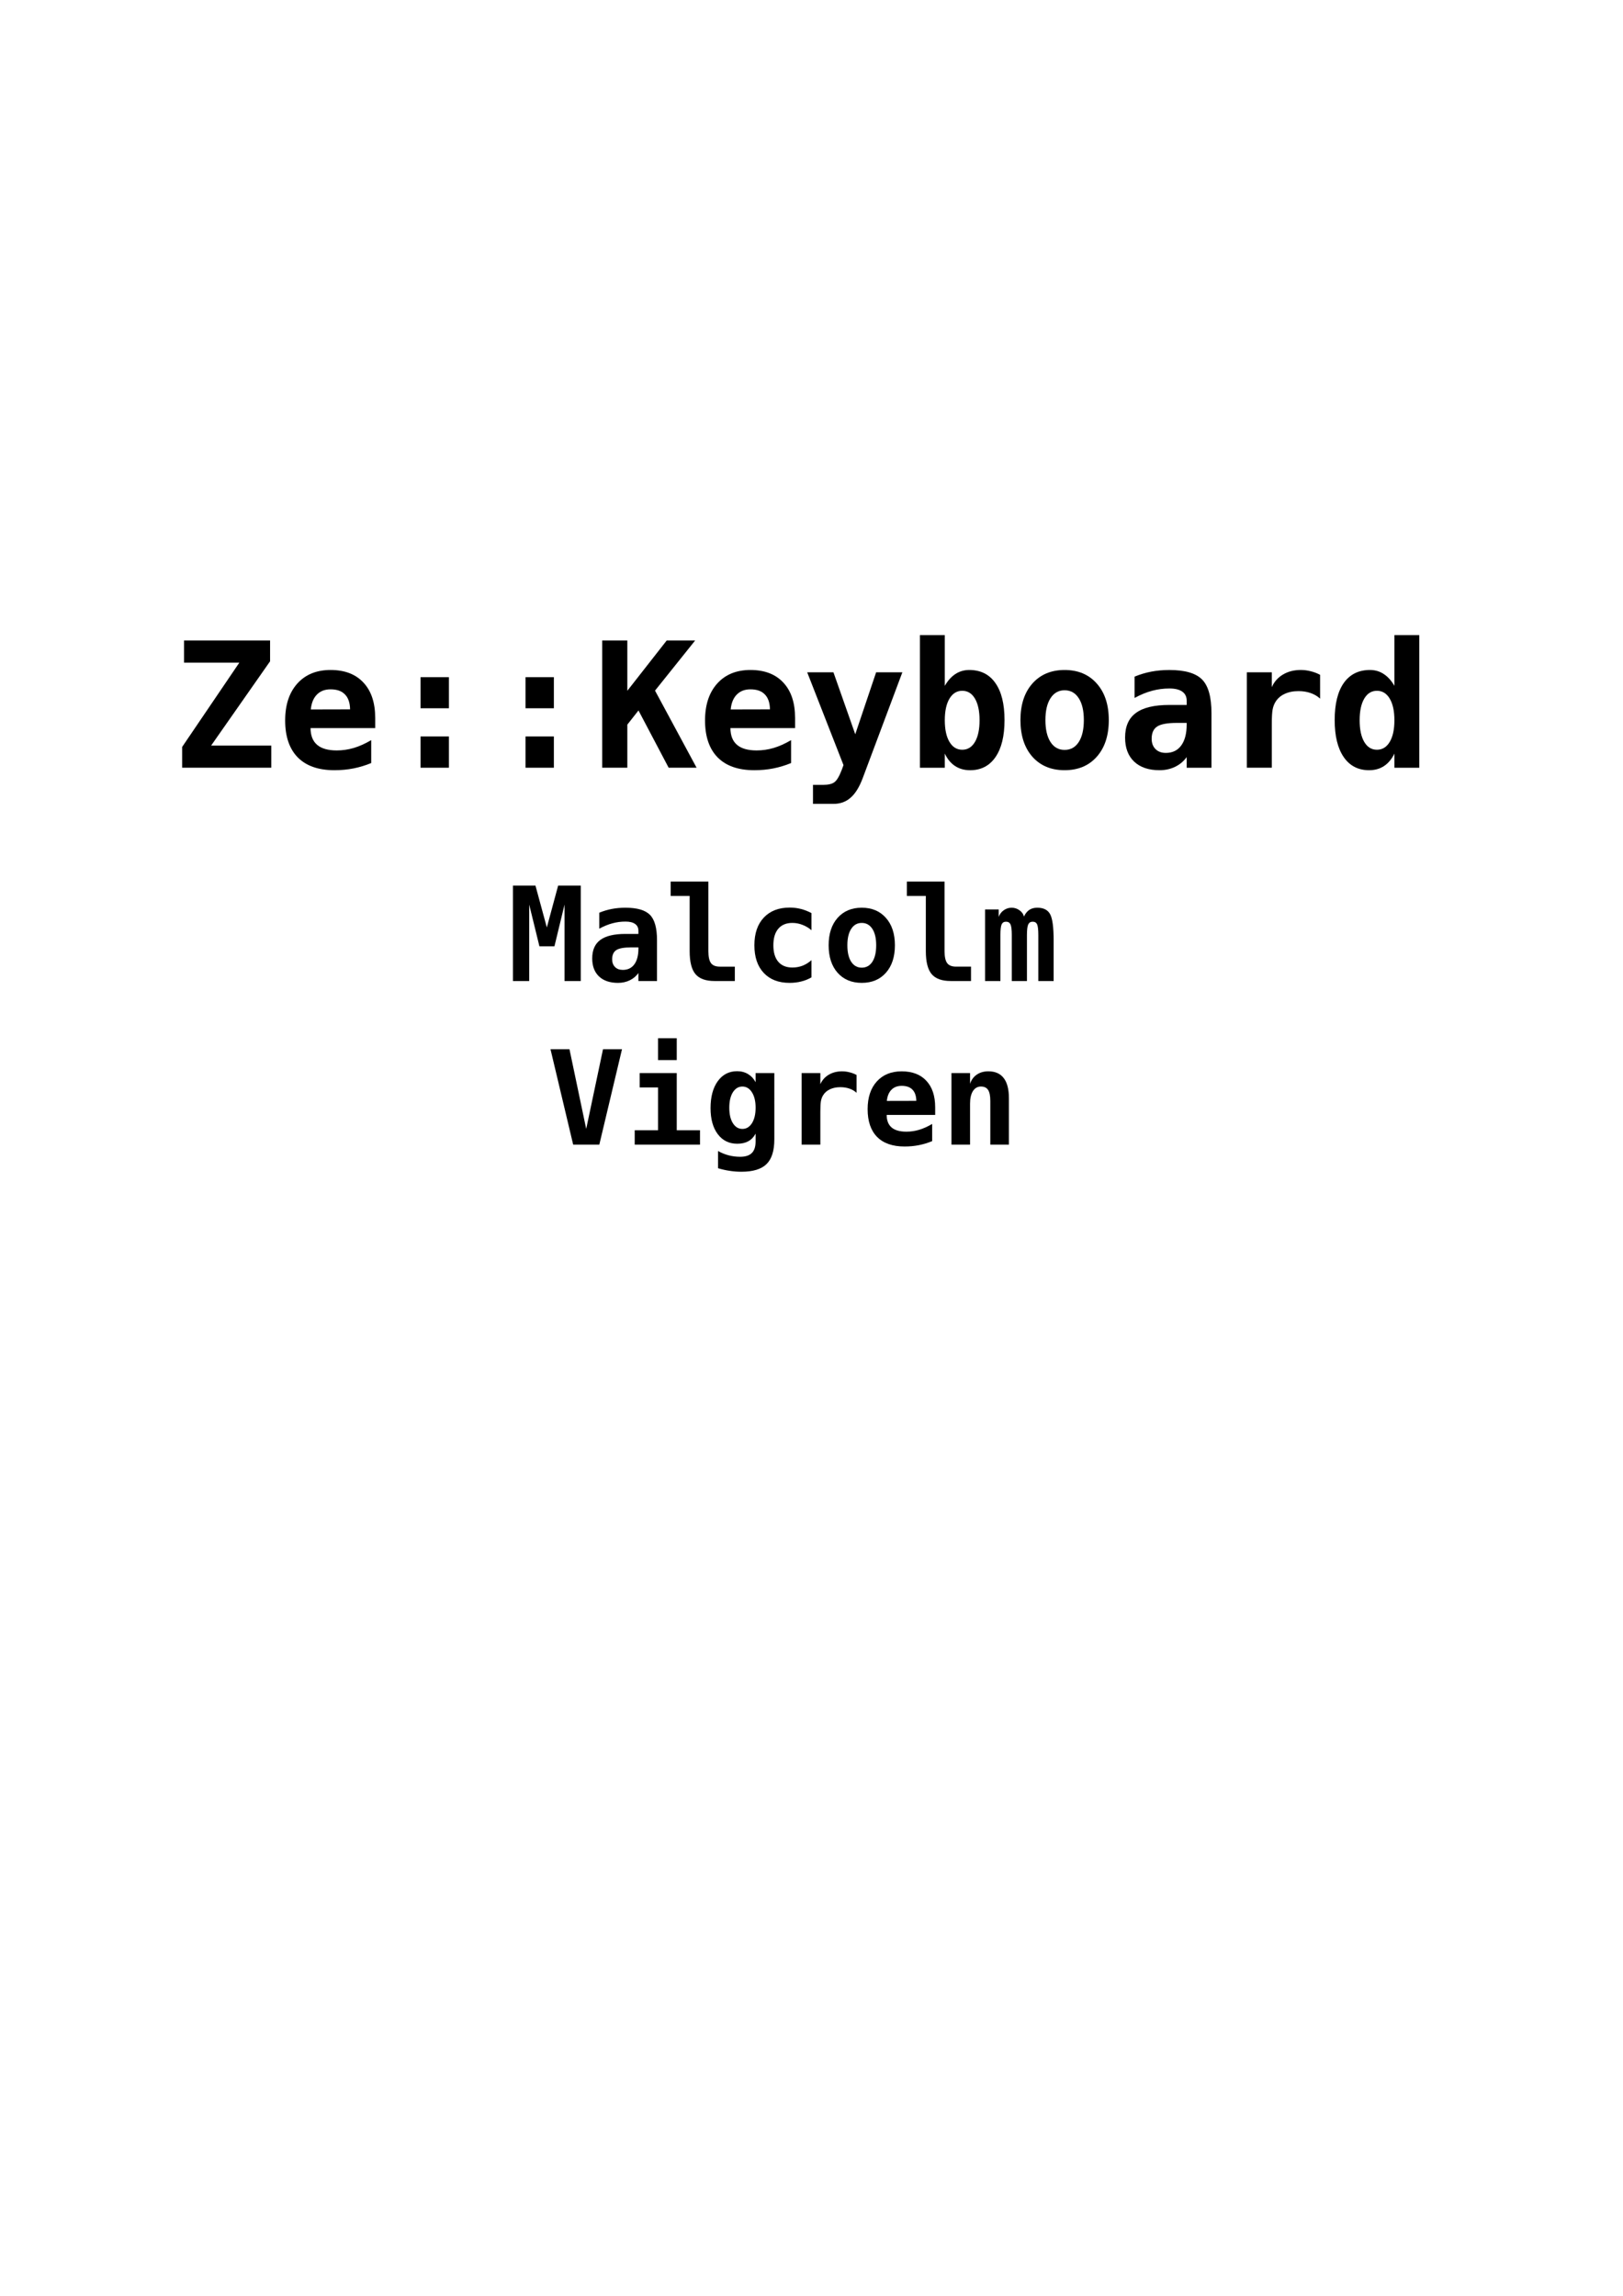 <?xml version="1.0" encoding="UTF-8" standalone="no"?>
<!-- Created with Inkscape (http://www.inkscape.org/) -->

<svg
   xmlns:dc="http://purl.org/dc/elements/1.1/"
   xmlns:cc="http://creativecommons.org/ns#"
   xmlns:rdf="http://www.w3.org/1999/02/22-rdf-syntax-ns#"
   xmlns:svg="http://www.w3.org/2000/svg"
   xmlns="http://www.w3.org/2000/svg"
   xmlns:sodipodi="http://sodipodi.sourceforge.net/DTD/sodipodi-0.dtd"
   xmlns:inkscape="http://www.inkscape.org/namespaces/inkscape"
   width="210mm"
   height="297mm"
   viewBox="0 0 210 297"
   version="1.1"
   id="svg8"
   inkscape:version="0.92.4 (unknown)"
   sodipodi:docname="logo.svg">
  <defs
     id="defs2" />
  <sodipodi:namedview
     id="base"
     pagecolor="#ffffff"
     bordercolor="#666666"
     borderopacity="1.0"
     inkscape:pageopacity="0.0"
     inkscape:pageshadow="2"
     inkscape:zoom="0.7"
     inkscape:cx="200.42166"
     inkscape:cy="646.96036"
     inkscape:document-units="mm"
     inkscape:current-layer="layer1"
     showgrid="false"
     inkscape:window-width="1916"
     inkscape:window-height="1041"
     inkscape:window-x="2560"
     inkscape:window-y="18"
     inkscape:window-maximized="0" />
  <g
     inkscape:label="Layer 1"
     inkscape:groupmode="layer"
     id="layer1">
    <g
       aria-label="Ze::Keyboard"
       style="font-style:normal;font-weight:normal;font-size:10.583px;line-height:1.25;font-family:sans-serif;letter-spacing:0px;word-spacing:0px;fill:#000000;fill-opacity:1;stroke:none;stroke-width:0.265"
       id="text12">
      <path
         d="m 23.811,82.859 h 11.135 v 2.69 L 27.317,96.452 h 7.783 v 2.866 H 23.568 V 96.629 L 30.966,85.725 H 23.811 Z"
         style="font-style:normal;font-variant:normal;font-weight:bold;font-stretch:normal;font-size:22.578px;font-family:monospace;-inkscape-font-specification:'monospace Bold';stroke-width:0.265"
         id="path14" />
      <path
         d="m 48.031,98.712 q -1.124,0.463 -2.293,0.695 -1.169,0.232 -2.469,0.232 -3.098,0 -4.74,-1.654 -1.632,-1.665 -1.632,-4.785 0,-3.021 1.576,-4.774 1.576,-1.753 4.299,-1.753 2.745,0 4.255,1.632 1.521,1.621 1.521,4.575 v 1.312 h -8.367 q 0.011,1.455 0.86,2.172 0.849,0.717 2.536,0.717 1.113,0 2.194,-0.32 1.08,-0.32 2.26,-1.014 z m -2.734,-6.945 q -0.022,-1.279 -0.661,-1.929 -0.628,-0.661 -1.863,-0.661 -1.113,0 -1.775,0.684 -0.661,0.672 -0.783,1.918 z"
         style="font-style:normal;font-variant:normal;font-weight:bold;font-stretch:normal;font-size:22.578px;font-family:monospace;-inkscape-font-specification:'monospace Bold';stroke-width:0.265"
         id="path16" />
      <path
         d="m 54.414,87.6 h 3.671 v 4.024 h -3.671 z m 0,7.673 h 3.671 v 4.046 h -3.671 z"
         style="font-style:normal;font-variant:normal;font-weight:bold;font-stretch:normal;font-size:22.578px;font-family:monospace;-inkscape-font-specification:'monospace Bold';stroke-width:0.265"
         id="path18" />
      <path
         d="m 67.996,87.6 h 3.671 v 4.024 h -3.671 z m 0,7.673 h 3.671 v 4.046 h -3.671 z"
         style="font-style:normal;font-variant:normal;font-weight:bold;font-stretch:normal;font-size:22.578px;font-family:monospace;-inkscape-font-specification:'monospace Bold';stroke-width:0.265"
         id="path20" />
      <path
         d="m 77.918,82.859 h 3.252 v 6.504 l 5.093,-6.504 h 3.682 l -5.192,6.482 5.38,9.977 H 86.517 l -3.903,-7.408 -1.444,1.83 v 5.578 h -3.252 z"
         style="font-style:normal;font-variant:normal;font-weight:bold;font-stretch:normal;font-size:22.578px;font-family:monospace;-inkscape-font-specification:'monospace Bold';stroke-width:0.265"
         id="path22" />
      <path
         d="m 102.359,98.712 q -1.124,0.463 -2.293,0.695 -1.169,0.232 -2.469,0.232 -3.098,0 -4.74,-1.654 -1.632,-1.665 -1.632,-4.785 0,-3.021 1.576,-4.774 1.576,-1.753 4.299,-1.753 2.745,0 4.255,1.632 1.521,1.621 1.521,4.575 v 1.312 h -8.367 q 0.011,1.455 0.86,2.172 0.849,0.717 2.536,0.717 1.113,0 2.194,-0.32 1.08,-0.32 2.26,-1.014 z m -2.734,-6.945 q -0.022,-1.279 -0.661,-1.929 -0.628,-0.661 -1.863,-0.661 -1.113,0 -1.775,0.684 -0.661,0.672 -0.783,1.918 z"
         style="font-style:normal;font-variant:normal;font-weight:bold;font-stretch:normal;font-size:22.578px;font-family:monospace;-inkscape-font-specification:'monospace Bold';stroke-width:0.265"
         id="path24" />
      <path
         d="m 111.631,100.652 q -0.65,1.742 -1.565,2.536 -0.904,0.805 -2.205,0.805 h -2.668 v -2.458 h 1.312 q 0.992,0 1.455,-0.342 0.463,-0.331 0.937,-1.554 l 0.243,-0.661 -4.696,-12.005 h 3.395 l 2.822,8.015 2.701,-8.015 h 3.395 z"
         style="font-style:normal;font-variant:normal;font-weight:bold;font-stretch:normal;font-size:22.578px;font-family:monospace;-inkscape-font-specification:'monospace Bold';stroke-width:0.265"
         id="path26" />
      <path
         d="m 126.745,93.178 q 0,-1.786 -0.595,-2.8 -0.595,-1.014 -1.643,-1.014 -1.047,0 -1.654,1.014 -0.606,1.014 -0.606,2.8 0,1.786 0.606,2.8 0.606,1.014 1.654,1.014 1.047,0 1.643,-1.014 0.595,-1.014 0.595,-2.8 z m -4.498,-4.454 q 0.595,-1.025 1.378,-1.532 0.794,-0.518 1.786,-0.518 2.194,0 3.373,1.676 1.191,1.676 1.191,4.807 0,3.087 -1.169,4.785 -1.169,1.698 -3.285,1.698 -1.113,0 -1.94,-0.54 -0.827,-0.54 -1.334,-1.61 v 1.83 h -3.219 v -17.154 h 3.219 z"
         style="font-style:normal;font-variant:normal;font-weight:bold;font-stretch:normal;font-size:22.578px;font-family:monospace;-inkscape-font-specification:'monospace Bold';stroke-width:0.265"
         id="path28" />
      <path
         d="m 137.747,89.297 q -1.158,0 -1.819,1.025 -0.661,1.014 -0.661,2.833 0,1.819 0.661,2.844 0.661,1.014 1.819,1.014 1.169,0 1.83,-1.014 0.661,-1.025 0.661,-2.844 0,-1.819 -0.661,-2.833 -0.661,-1.025 -1.83,-1.025 z m -5.711,3.859 q 0,-2.988 1.543,-4.729 1.554,-1.753 4.167,-1.753 2.624,0 4.167,1.753 1.554,1.742 1.554,4.729 0,2.988 -1.554,4.74 -1.543,1.742 -4.167,1.742 -2.613,0 -4.167,-1.742 -1.543,-1.753 -1.543,-4.74 z"
         style="font-style:normal;font-variant:normal;font-weight:bold;font-stretch:normal;font-size:22.578px;font-family:monospace;-inkscape-font-specification:'monospace Bold';stroke-width:0.265"
         id="path30" />
      <path
         d="m 152.255,93.52 q -1.808,0 -2.525,0.463 -0.717,0.463 -0.717,1.587 0,0.838 0.496,1.334 0.496,0.496 1.345,0.496 1.279,0 1.984,-0.959 0.706,-0.97 0.706,-2.701 v -0.22 z m 4.498,-1.246 v 7.045 h -3.208 v -1.378 q -0.584,0.816 -1.499,1.257 -0.915,0.441 -2.017,0.441 -2.106,0 -3.285,-1.113 -1.169,-1.113 -1.169,-3.109 0,-2.161 1.4,-3.186 1.4,-1.036 4.333,-1.036 h 2.238 v -0.54 q 0,-0.783 -0.573,-1.18 -0.562,-0.408 -1.665,-0.408 -1.158,0 -2.249,0.298 -1.08,0.287 -2.26,0.926 v -2.756 q 1.069,-0.441 2.172,-0.65 1.102,-0.209 2.337,-0.209 3.01,0 4.222,1.224 1.224,1.224 1.224,4.377 z"
         style="font-style:normal;font-variant:normal;font-weight:bold;font-stretch:normal;font-size:22.578px;font-family:monospace;-inkscape-font-specification:'monospace Bold';stroke-width:0.265"
         id="path32" />
      <path
         d="m 170.809,90.378 q -0.529,-0.485 -1.246,-0.728 -0.706,-0.243 -1.554,-0.243 -1.025,0 -1.797,0.364 -0.761,0.353 -1.18,1.036 -0.265,0.419 -0.375,1.014 -0.099,0.595 -0.099,1.808 v 5.689 h -3.23 V 86.971 h 3.23 v 1.918 q 0.474,-1.058 1.455,-1.632 0.981,-0.584 2.293,-0.584 0.661,0 1.29,0.165 0.639,0.154 1.213,0.463 z"
         style="font-style:normal;font-variant:normal;font-weight:bold;font-stretch:normal;font-size:22.578px;font-family:monospace;-inkscape-font-specification:'monospace Bold';stroke-width:0.265"
         id="path34" />
      <path
         d="m 180.422,88.724 v -6.559 h 3.219 v 17.154 h -3.219 v -1.83 q -0.518,1.069 -1.345,1.61 -0.816,0.54 -1.929,0.54 -2.117,0 -3.285,-1.698 -1.169,-1.698 -1.169,-4.785 0,-3.131 1.18,-4.807 1.191,-1.676 3.384,-1.676 0.992,0 1.775,0.518 0.794,0.507 1.389,1.532 z m -4.498,4.454 q 0,1.786 0.595,2.8 0.595,1.014 1.643,1.014 1.047,0 1.654,-1.014 0.606,-1.014 0.606,-2.8 0,-1.786 -0.606,-2.8 -0.606,-1.014 -1.654,-1.014 -1.047,0 -1.643,1.014 -0.595,1.014 -0.595,2.8 z"
         style="font-style:normal;font-variant:normal;font-weight:bold;font-stretch:normal;font-size:22.578px;font-family:monospace;-inkscape-font-specification:'monospace Bold';stroke-width:0.265"
         id="path36" />
    </g>
    <g
       aria-label="Malcolm
Vigren"
       style="font-style:normal;font-weight:normal;font-size:10.583px;line-height:1.25;font-family:sans-serif;letter-spacing:0px;word-spacing:0px;fill:#000000;fill-opacity:1;stroke:none;stroke-width:0.265"
       id="text41">
      <path
         d="m 66.373,114.566 h 2.91 l 1.472,5.416 1.463,-5.416 h 2.927 v 12.344 h -2.1 v -9.889 l -1.306,5.399 h -1.943 l -1.323,-5.399 v 9.889 h -2.1 z"
         style="font-style:normal;font-variant:normal;font-weight:bold;font-stretch:normal;font-size:16.933px;font-family:monospace;-inkscape-font-specification:'monospace Bold';text-align:center;text-anchor:middle;stroke-width:0.265"
         id="path45" />
      <path
         d="m 81.637,122.562 q -1.356,0 -1.893,0.347 -0.537,0.347 -0.537,1.191 0,0.628 0.372,1 0.372,0.372 1.009,0.372 0.959,0 1.488,-0.719 0.529,-0.728 0.529,-2.026 v -0.165 z m 3.373,-0.934 v 5.283 h -2.406 v -1.034 q -0.438,0.612 -1.124,0.943 -0.686,0.331 -1.513,0.331 -1.579,0 -2.464,-0.835 -0.876,-0.835 -0.876,-2.332 0,-1.621 1.05,-2.39 1.05,-0.777 3.249,-0.777 h 1.678 v -0.405 q 0,-0.587 -0.43,-0.885 -0.422,-0.306 -1.249,-0.306 -0.868,0 -1.687,0.223 -0.81,0.215 -1.695,0.695 v -2.067 q 0.802,-0.331 1.629,-0.488 0.827,-0.157 1.753,-0.157 2.257,0 3.167,0.918 0.918,0.918 0.918,3.282 z"
         style="font-style:normal;font-variant:normal;font-weight:bold;font-stretch:normal;font-size:16.933px;font-family:monospace;-inkscape-font-specification:'monospace Bold';text-align:center;text-anchor:middle;stroke-width:0.265"
         id="path47" />
      <path
         d="M 89.235,123.049 V 115.906 H 86.779 v -1.86 h 4.878 v 9.004 q 0,1.091 0.339,1.546 0.339,0.455 1.149,0.455 h 1.935 v 1.86 h -2.613 q -1.728,0 -2.48,-0.893 -0.752,-0.893 -0.752,-2.968 z"
         style="font-style:normal;font-variant:normal;font-weight:bold;font-stretch:normal;font-size:16.933px;font-family:monospace;-inkscape-font-specification:'monospace Bold';text-align:center;text-anchor:middle;stroke-width:0.265"
         id="path49" />
      <path
         d="m 104.994,126.439 q -0.612,0.356 -1.315,0.529 -0.703,0.182 -1.513,0.182 -2.141,0 -3.349,-1.29 -1.207,-1.29 -1.207,-3.572 0,-2.29 1.215,-3.58 1.215,-1.298 3.357,-1.298 0.744,0 1.43,0.174 0.695,0.174 1.381,0.537 v 2.216 q -0.529,-0.455 -1.166,-0.695 -0.628,-0.248 -1.306,-0.248 -1.182,0 -1.819,0.752 -0.637,0.752 -0.637,2.141 0,1.389 0.637,2.133 0.637,0.744 1.819,0.744 0.703,0 1.315,-0.232 0.612,-0.24 1.158,-0.719 z"
         style="font-style:normal;font-variant:normal;font-weight:bold;font-stretch:normal;font-size:16.933px;font-family:monospace;-inkscape-font-specification:'monospace Bold';text-align:center;text-anchor:middle;stroke-width:0.265"
         id="path51" />
      <path
         d="m 111.501,119.395 q -0.868,0 -1.364,0.769 -0.496,0.761 -0.496,2.125 0,1.364 0.496,2.133 0.496,0.761 1.364,0.761 0.876,0 1.373,-0.761 0.496,-0.769 0.496,-2.133 0,-1.364 -0.496,-2.125 -0.496,-0.769 -1.373,-0.769 z m -4.283,2.894 q 0,-2.241 1.158,-3.547 1.166,-1.315 3.125,-1.315 1.968,0 3.125,1.315 1.166,1.306 1.166,3.547 0,2.241 -1.166,3.555 -1.158,1.306 -3.125,1.306 -1.96,0 -3.125,-1.306 -1.158,-1.315 -1.158,-3.555 z"
         style="font-style:normal;font-variant:normal;font-weight:bold;font-stretch:normal;font-size:16.933px;font-family:monospace;-inkscape-font-specification:'monospace Bold';text-align:center;text-anchor:middle;stroke-width:0.265"
         id="path53" />
      <path
         d="m 119.794,123.049 v -7.144 h -2.456 v -1.86 h 4.878 v 9.004 q 0,1.091 0.339,1.546 0.339,0.455 1.149,0.455 h 1.935 v 1.86 h -2.613 q -1.728,0 -2.48,-0.893 -0.752,-0.893 -0.752,-2.968 z"
         style="font-style:normal;font-variant:normal;font-weight:bold;font-stretch:normal;font-size:16.933px;font-family:monospace;-inkscape-font-specification:'monospace Bold';text-align:center;text-anchor:middle;stroke-width:0.265"
         id="path55" />
      <path
         d="m 132.486,118.576 q 0.273,-0.587 0.695,-0.868 0.422,-0.281 1.034,-0.281 1.199,0 1.654,0.827 0.463,0.827 0.463,3.44 v 5.217 h -1.984 v -5.945 q 0,-1.034 -0.157,-1.381 -0.157,-0.347 -0.571,-0.347 -0.413,0 -0.579,0.356 -0.165,0.356 -0.165,1.373 v 5.945 h -1.96 v -5.945 q 0,-1.017 -0.165,-1.373 -0.165,-0.356 -0.579,-0.356 -0.413,0 -0.571,0.347 -0.157,0.347 -0.157,1.381 v 5.945 h -1.984 v -9.26 h 1.761 v 0.959 q 0.207,-0.546 0.661,-0.86 0.455,-0.322 1.017,-0.322 0.562,0 1.025,0.339 0.463,0.331 0.562,0.81 z"
         style="font-style:normal;font-variant:normal;font-weight:bold;font-stretch:normal;font-size:16.933px;font-family:monospace;-inkscape-font-specification:'monospace Bold';text-align:center;text-anchor:middle;stroke-width:0.265"
         id="path57" />
      <path
         d="m 75.849,146.043 2.175,-10.31 h 2.456 l -2.935,12.344 h -3.382 l -2.935,-12.344 h 2.456 z"
         style="font-style:normal;font-variant:normal;font-weight:bold;font-stretch:normal;font-size:16.933px;font-family:monospace;-inkscape-font-specification:'monospace Bold';text-align:center;text-anchor:middle;stroke-width:0.265"
         id="path59" />
      <path
         d="m 82.769,138.817 h 4.796 v 7.4 h 3.01 v 1.86 h -8.45 v -1.86 h 3.018 v -5.54 h -2.373 z m 2.373,-4.506 h 2.423 v 2.828 h -2.423 z"
         style="font-style:normal;font-variant:normal;font-weight:bold;font-stretch:normal;font-size:16.933px;font-family:monospace;-inkscape-font-specification:'monospace Bold';text-align:center;text-anchor:middle;stroke-width:0.265"
         id="path61" />
      <path
         d="m 97.768,143.298 q 0,-1.24 -0.471,-1.984 -0.471,-0.752 -1.24,-0.752 -0.761,0 -1.232,0.744 -0.463,0.744 -0.463,1.993 0,1.257 0.463,2.001 0.471,0.744 1.232,0.744 0.769,0 1.24,-0.744 0.471,-0.752 0.471,-2.001 z m 2.423,4.085 q 0,2.224 -1.009,3.208 -1,0.992 -3.258,0.992 -0.761,0 -1.505,-0.116 -0.744,-0.107 -1.513,-0.339 v -2.224 q 0.686,0.38 1.397,0.562 0.711,0.182 1.463,0.182 1.025,0 1.513,-0.488 0.488,-0.48 0.488,-1.505 v -1 q -0.356,0.661 -0.943,0.984 -0.587,0.322 -1.43,0.322 -1.587,0 -2.522,-1.24 -0.934,-1.24 -0.934,-3.365 0,-2.199 0.934,-3.489 0.934,-1.29 2.505,-1.29 0.794,0 1.414,0.372 0.62,0.372 0.976,1.05 v -1.182 h 2.423 z"
         style="font-style:normal;font-variant:normal;font-weight:bold;font-stretch:normal;font-size:16.933px;font-family:monospace;-inkscape-font-specification:'monospace Bold';text-align:center;text-anchor:middle;stroke-width:0.265"
         id="path63" />
      <path
         d="m 110.832,141.372 q -0.397,-0.364 -0.934,-0.546 -0.529,-0.182 -1.166,-0.182 -0.769,0 -1.348,0.273 -0.571,0.265 -0.885,0.777 -0.198,0.314 -0.281,0.761 -0.074,0.446 -0.074,1.356 v 4.266 h -2.423 v -9.26 h 2.423 v 1.439 q 0.356,-0.794 1.091,-1.224 0.736,-0.438 1.72,-0.438 0.496,0 0.967,0.124 0.48,0.116 0.91,0.347 z"
         style="font-style:normal;font-variant:normal;font-weight:bold;font-stretch:normal;font-size:16.933px;font-family:monospace;-inkscape-font-specification:'monospace Bold';text-align:center;text-anchor:middle;stroke-width:0.265"
         id="path65" />
      <path
         d="m 120.613,147.623 q -0.843,0.347 -1.72,0.521 -0.876,0.174 -1.852,0.174 -2.323,0 -3.555,-1.24 -1.224,-1.248 -1.224,-3.588 0,-2.265 1.182,-3.58 1.182,-1.315 3.225,-1.315 2.059,0 3.192,1.224 1.141,1.215 1.141,3.431 v 0.984 h -6.276 q 0.008,1.091 0.645,1.629 0.637,0.537 1.902,0.537 0.835,0 1.645,-0.24 0.81,-0.24 1.695,-0.761 z m -2.051,-5.209 q -0.017,-0.959 -0.496,-1.447 -0.471,-0.496 -1.397,-0.496 -0.835,0 -1.331,0.513 -0.496,0.504 -0.587,1.439 z"
         style="font-style:normal;font-variant:normal;font-weight:bold;font-stretch:normal;font-size:16.933px;font-family:monospace;-inkscape-font-specification:'monospace Bold';text-align:center;text-anchor:middle;stroke-width:0.265"
         id="path67" />
      <path
         d="m 130.543,142.066 v 6.011 h -2.406 v -5.639 q 0,-1.009 -0.289,-1.439 -0.281,-0.438 -0.926,-0.438 -0.653,0 -1.034,0.587 -0.372,0.587 -0.372,1.629 v 5.3 h -2.406 v -9.26 h 2.406 v 1.389 q 0.256,-0.769 0.876,-1.191 0.62,-0.422 1.497,-0.422 1.315,0 1.984,0.876 0.67,0.868 0.67,2.596 z"
         style="font-style:normal;font-variant:normal;font-weight:bold;font-stretch:normal;font-size:16.933px;font-family:monospace;-inkscape-font-specification:'monospace Bold';text-align:center;text-anchor:middle;stroke-width:0.265"
         id="path69" />
    </g>
  </g>
</svg>

